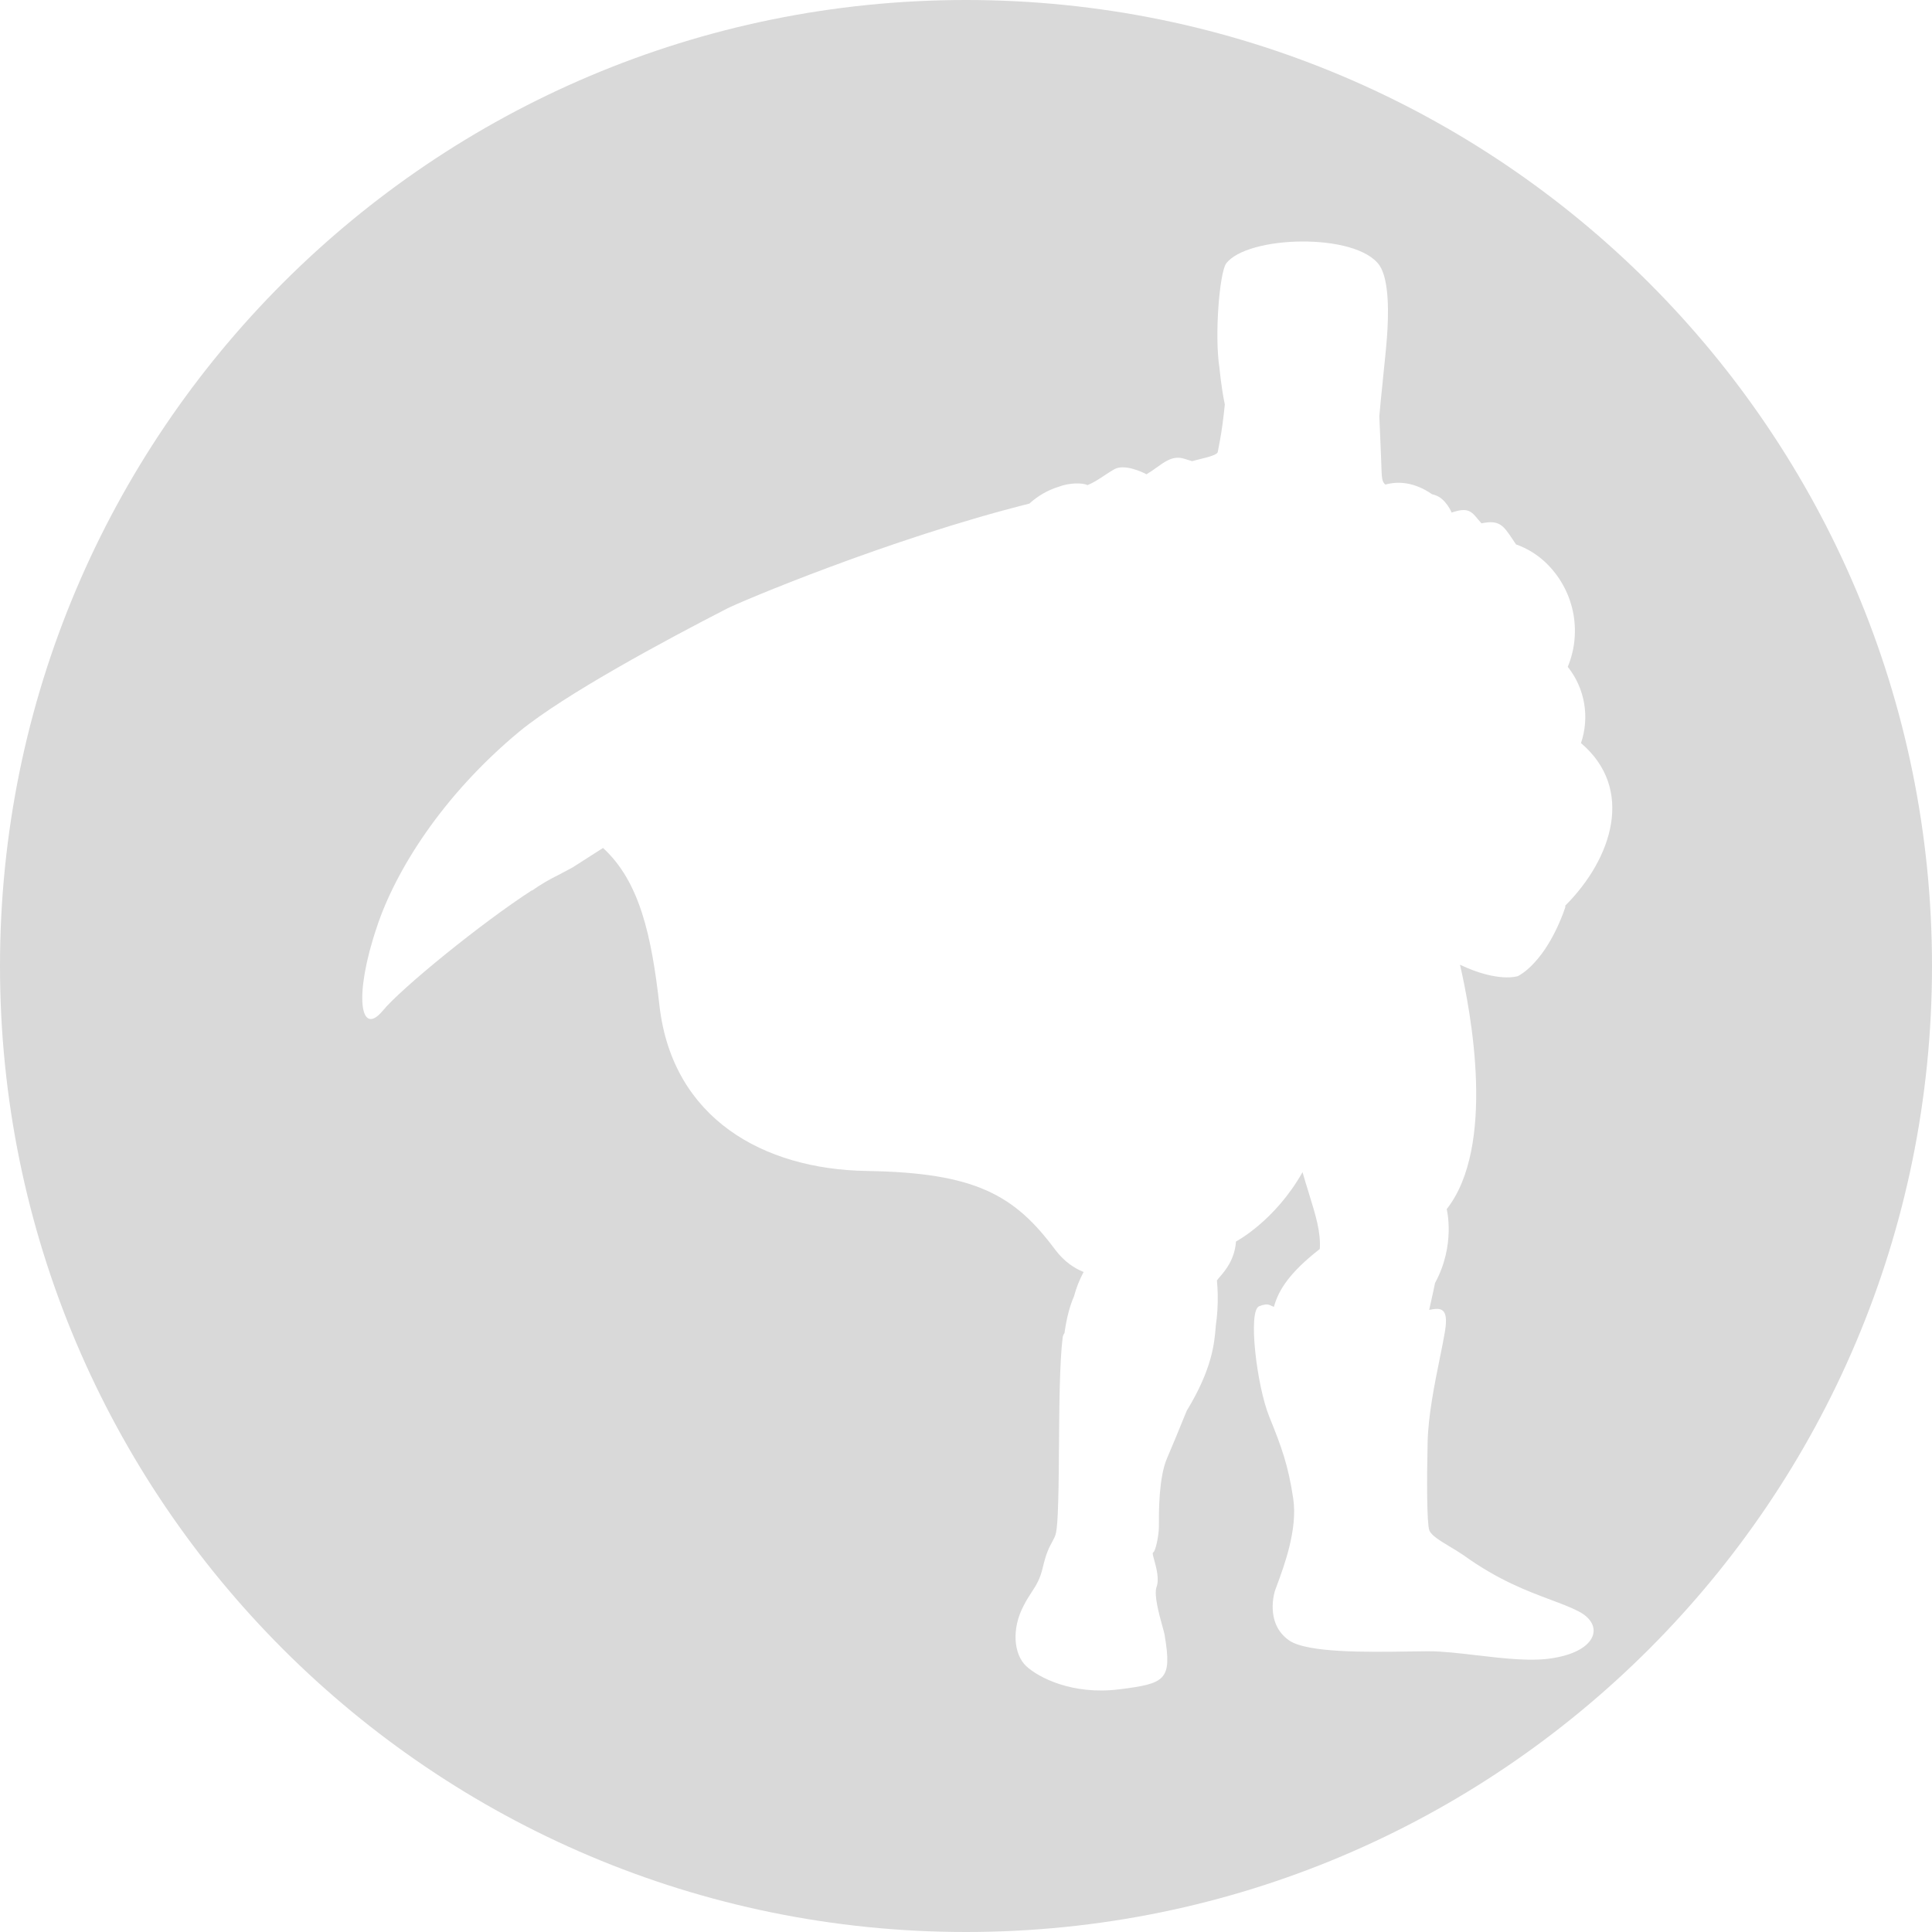 <svg width="32" height="32" viewBox="0 0 32 32" fill="none" xmlns="http://www.w3.org/2000/svg">
<path fill-rule="evenodd" clip-rule="evenodd" d="M16 32C24.837 32 32 24.837 32 16C32 7.163 24.837 0 16 0C7.163 0 0 7.163 0 16C0 24.837 7.163 32 16 32ZM20.307 4.367C20.479 4.134 21.018 4.003 21.563 4C22.107 3.997 22.656 4.12 22.849 4.396C23.014 4.643 23 5.221 22.972 5.591C22.959 5.767 22.931 6.034 22.904 6.294L22.904 6.303L22.903 6.311C22.88 6.531 22.858 6.745 22.846 6.894C22.856 7.11 22.865 7.346 22.873 7.534L22.877 7.638L22.879 7.698C22.886 7.914 22.888 7.982 22.947 8.026C23.143 7.971 23.417 7.976 23.719 8.186C23.736 8.189 23.753 8.194 23.769 8.201C23.948 8.256 24.044 8.49 24.044 8.49C24.311 8.397 24.372 8.471 24.476 8.596L24.477 8.598L24.483 8.605C24.5 8.625 24.518 8.646 24.538 8.668C24.836 8.606 24.899 8.702 25.06 8.942L25.11 9.017C25.291 9.081 25.457 9.182 25.597 9.314C25.826 9.531 25.985 9.813 26.051 10.122C26.117 10.431 26.088 10.753 25.967 11.045C26.107 11.22 26.2 11.428 26.238 11.649C26.276 11.869 26.258 12.096 26.186 12.308C27.077 13.064 26.708 14.217 25.926 15V15.027C25.926 15.027 25.753 15.581 25.416 15.943C25.334 16.033 25.244 16.112 25.142 16.167C25.142 16.167 24.822 16.282 24.182 15.979C24.362 16.757 24.782 18.983 23.962 20.027C23.962 20.027 24.113 20.618 23.769 21.25C23.748 21.354 23.726 21.453 23.704 21.551L23.7 21.569L23.698 21.575C23.689 21.615 23.68 21.656 23.672 21.696C23.858 21.659 23.998 21.649 23.934 22.047C23.914 22.17 23.883 22.323 23.848 22.494L23.848 22.495C23.762 22.918 23.655 23.448 23.646 23.887C23.632 24.506 23.632 25.22 23.673 25.344C23.701 25.429 23.853 25.52 24.017 25.619C24.091 25.663 24.167 25.709 24.236 25.756C24.811 26.171 25.296 26.352 25.681 26.496L25.682 26.497C25.858 26.562 26.012 26.62 26.146 26.689C26.571 26.909 26.462 27.335 25.747 27.459C25.393 27.526 24.916 27.47 24.461 27.417C24.173 27.383 23.893 27.35 23.659 27.35C23.563 27.35 23.448 27.352 23.322 27.354C22.652 27.364 21.652 27.379 21.351 27.17C20.939 26.882 21.118 26.346 21.118 26.346L21.147 26.267C21.269 25.937 21.496 25.327 21.42 24.822C21.338 24.272 21.228 23.97 21.022 23.462C20.816 22.953 20.665 21.703 20.857 21.635C20.891 21.621 20.926 21.611 20.963 21.606H20.99C21.015 21.608 21.037 21.618 21.065 21.631C21.076 21.636 21.087 21.641 21.1 21.646C21.176 21.365 21.361 21.077 21.86 20.687C21.878 20.409 21.794 20.136 21.681 19.771L21.677 19.756C21.644 19.651 21.609 19.538 21.574 19.415C21.116 20.226 20.472 20.563 20.472 20.563C20.45 20.863 20.293 21.046 20.204 21.149C20.192 21.163 20.181 21.176 20.172 21.187C20.166 21.195 20.16 21.202 20.156 21.209C20.163 21.282 20.167 21.354 20.169 21.424C20.174 21.623 20.16 21.803 20.138 21.953L20.135 21.988C20.114 22.243 20.079 22.673 19.658 23.363L19.654 23.371C19.523 23.693 19.393 24.009 19.332 24.148C19.19 24.47 19.194 25.067 19.195 25.255L19.195 25.288C19.195 25.426 19.14 25.7 19.099 25.714C19.084 25.719 19.098 25.769 19.118 25.841C19.152 25.967 19.206 26.16 19.154 26.291C19.114 26.429 19.195 26.725 19.249 26.921C19.27 26.996 19.287 27.057 19.291 27.088C19.415 27.83 19.305 27.885 18.535 27.981C17.767 28.077 17.203 27.788 16.997 27.596C16.791 27.403 16.75 26.978 16.956 26.593C16.999 26.507 17.042 26.441 17.083 26.378L17.083 26.377L17.084 26.376C17.16 26.261 17.227 26.157 17.272 25.962C17.328 25.724 17.375 25.636 17.421 25.551C17.43 25.532 17.44 25.514 17.45 25.495C17.474 25.452 17.491 25.41 17.502 25.316C17.517 25.199 17.525 25.003 17.533 24.629C17.536 24.454 17.538 24.238 17.539 24.006V24.004L17.54 24.002C17.544 23.344 17.55 22.552 17.601 22.156C17.602 22.142 17.606 22.128 17.611 22.115C17.616 22.103 17.623 22.091 17.631 22.081C17.663 21.853 17.713 21.643 17.788 21.473C17.826 21.332 17.879 21.197 17.948 21.068C17.796 21.007 17.631 20.901 17.478 20.7C16.805 19.794 16.159 19.423 14.359 19.395C12.629 19.368 11.145 18.516 10.925 16.675C10.791 15.478 10.59 14.597 9.988 14.045L9.483 14.368L9.25 14.492C9.096 14.567 8.949 14.654 8.81 14.752L8.812 14.745C7.969 15.29 6.635 16.378 6.337 16.744C5.966 17.184 5.856 16.497 6.241 15.357C6.544 14.437 7.313 13.186 8.604 12.115C9.359 11.497 11.021 10.604 12.038 10.082C12.237 9.976 14.736 8.921 17.05 8.341C17.188 8.214 17.353 8.119 17.533 8.063C17.711 7.994 17.931 7.994 18.013 8.035C18.117 7.992 18.2 7.937 18.288 7.878C18.315 7.861 18.342 7.842 18.371 7.824C18.397 7.808 18.424 7.791 18.453 7.774C18.618 7.678 18.92 7.816 18.989 7.856C19.05 7.82 19.105 7.781 19.158 7.743C19.22 7.698 19.279 7.656 19.338 7.627C19.421 7.585 19.506 7.566 19.607 7.596C19.653 7.609 19.699 7.623 19.745 7.638C19.78 7.629 19.816 7.62 19.85 7.611L19.851 7.611C20.023 7.568 20.161 7.533 20.17 7.486C20.192 7.376 20.212 7.266 20.23 7.155C20.244 7.064 20.256 6.973 20.267 6.881C20.274 6.82 20.28 6.76 20.287 6.699C20.229 6.43 20.197 6.085 20.197 6.085C20.115 5.563 20.197 4.532 20.307 4.367Z" fill="#D9D9D9"/>
</svg>
